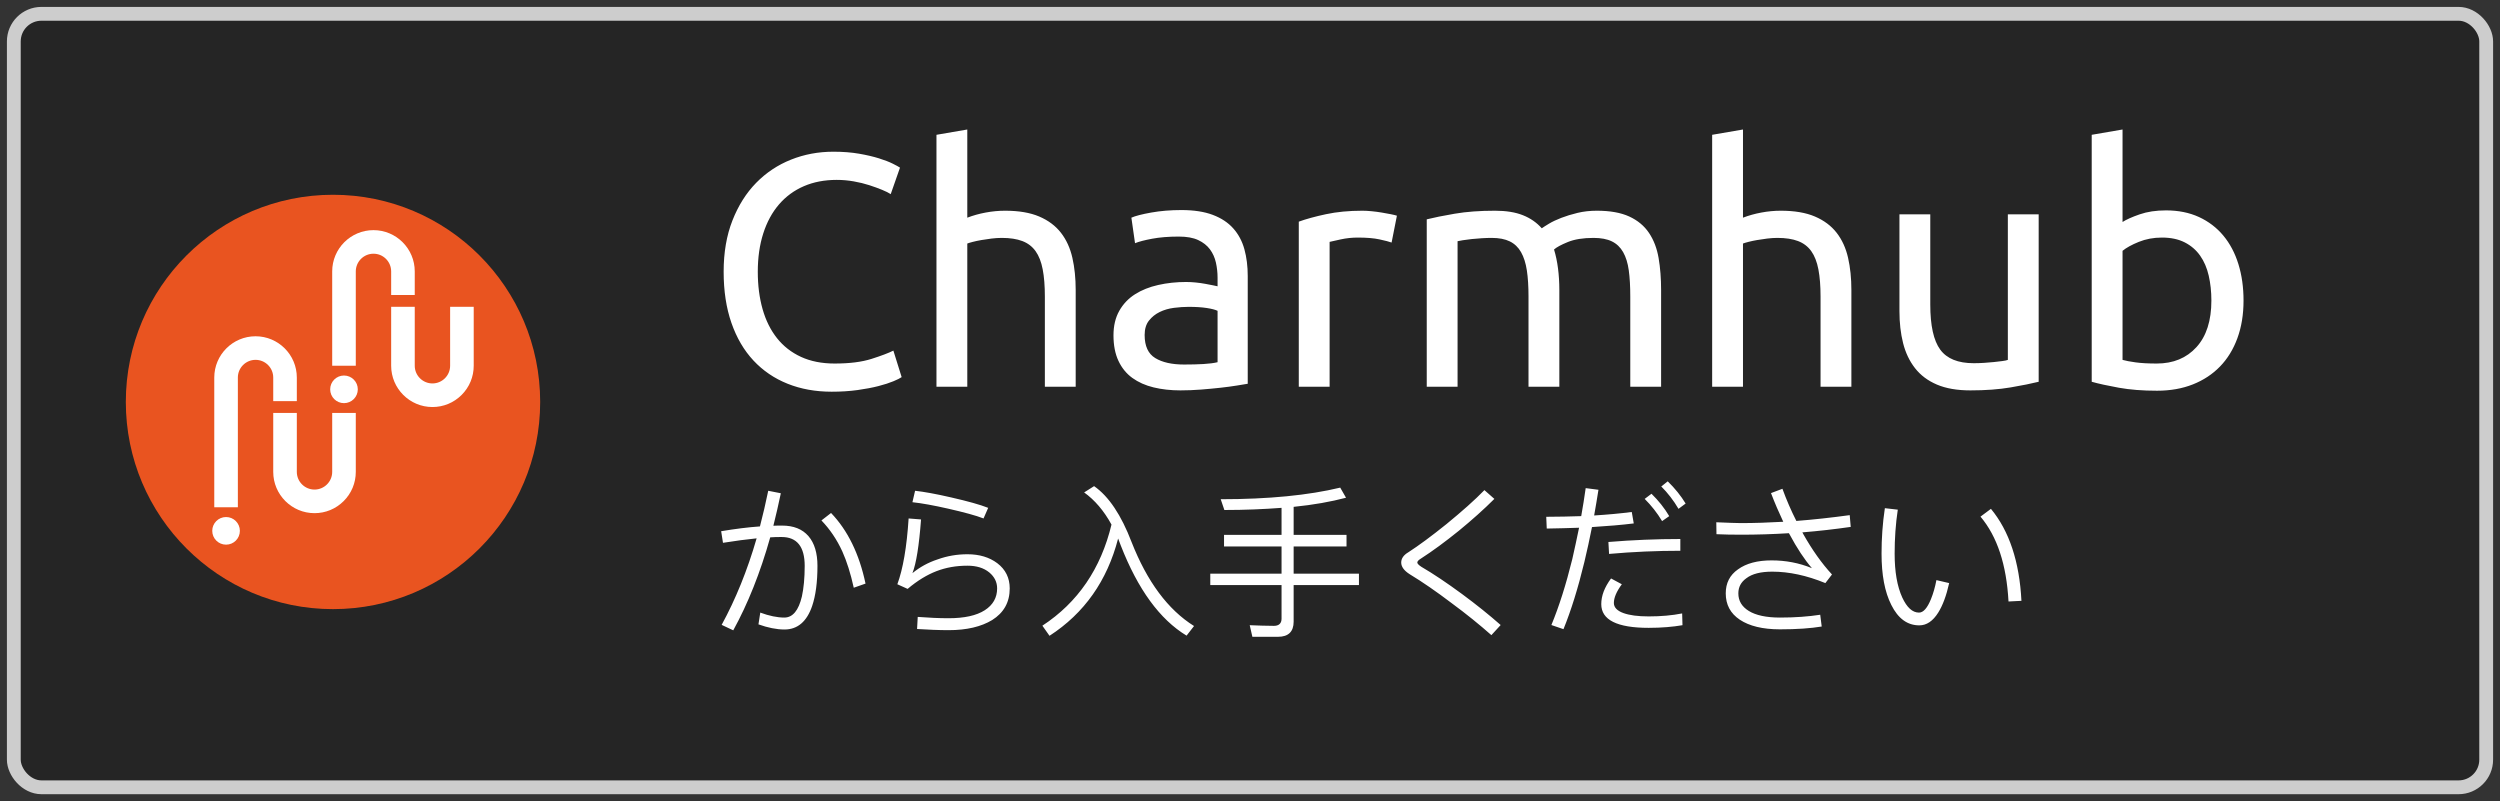<svg xmlns="http://www.w3.org/2000/svg" width="181" height="58" viewBox="0 0 181 58">
  <rect x="0" y="0" width="181" height="58" fill="#333333" stroke="none"/>
  <g fill="none" transform="translate(1 1)">
    <rect width="179" height="56" fill="#252525" stroke="#CDCDCD" rx="2"/>
    <g transform="translate(8 13)">
      <circle cx="15.109" cy="15.101" r="15" fill="#E95420"/>
      <g fill="#FFF" transform="translate(6.386 2.65)">
        <circle cx="9.519" cy="11.538" r="1"/>
        <path d="M10.373,9.83 L8.665,9.83 L8.665,3 C8.665,1.352 10.006,0.012 11.654,0.012 C13.301,0.012 14.642,1.352 14.642,3 L14.642,4.707 L12.934,4.707 L12.934,3 C12.934,2.658 12.801,2.336 12.559,2.094 C12.317,1.852 11.996,1.719 11.654,1.719 C10.947,1.719 10.373,2.294 10.373,3 L10.373,9.83 Z"/>
        <path d="M15.923,12.819 C14.275,12.819 12.934,11.478 12.934,9.83 L12.934,5.561 L14.642,5.561 L14.642,9.83 C14.642,10.537 15.217,11.111 15.923,11.111 C16.629,11.111 17.203,10.537 17.203,9.83 L17.203,5.561 L18.911,5.561 L18.911,9.83 C18.911,10.628 18.6,11.379 18.036,11.943 C17.471,12.508 16.721,12.819 15.923,12.819 Z"/>
        <circle cx=".981" cy="21.783" r="1"/>
        <path d="M1.835,20.076 L0.127,20.076 L0.127,10.684 C0.127,9.036 1.468,7.696 3.116,7.696 C4.763,7.696 6.104,9.036 6.104,10.684 L6.104,12.392 L4.396,12.392 L4.396,10.684 C4.396,10.342 4.263,10.02 4.021,9.778 C3.779,9.537 3.458,9.403 3.116,9.403 C2.41,9.403 1.835,9.978 1.835,10.684 L1.835,20.076 Z"/>
        <path d="M7.385,20.503 C5.737,20.503 4.396,19.162 4.396,17.514 L4.396,13.245 L6.104,13.245 L6.104,17.515 C6.104,18.22 6.678,18.795 7.385,18.795 C8.091,18.795 8.665,18.22 8.665,17.514 L8.665,13.245 L10.373,13.245 L10.373,17.515 C10.373,18.313 10.062,19.063 9.498,19.627 C8.933,20.192 8.183,20.503 7.385,20.503 Z"/>
      </g>
    </g>
    <path fill="#FFF" d="M59.216 27.36C59.888 27.36 60.512 27.32 61.088 27.24 61.664 27.16 62.168 27.064 62.6 26.952 63.032 26.84 63.392 26.724 63.68 26.604 63.968 26.484 64.168 26.384 64.28 26.304L64.28 26.304 63.68 24.384C63.328 24.56 62.8 24.76 62.096 24.984 61.392 25.208 60.504 25.32 59.432 25.32 58.504 25.32 57.692 25.16 56.996 24.84 56.3 24.52 55.72 24.068 55.256 23.484 54.792 22.9 54.444 22.2 54.212 21.384 53.98 20.568 53.864 19.664 53.864 18.672 53.864 17.648 53.996 16.724 54.26 15.9 54.524 15.076 54.904 14.376 55.4 13.8 55.896 13.224 56.496 12.784 57.2 12.48 57.904 12.176 58.696 12.024 59.576 12.024 59.992 12.024 60.404 12.06 60.812 12.132 61.22 12.204 61.596 12.296 61.94 12.408 62.284 12.52 62.592 12.632 62.864 12.744 63.136 12.856 63.344 12.96 63.488 13.056L63.488 13.056 64.16 11.136C64.064 11.072 63.888 10.976 63.632 10.848 63.376 10.72 63.044 10.592 62.636 10.464 62.228 10.336 61.748 10.224 61.196 10.128 60.644 10.032 60.024 9.984 59.336 9.984 58.248 9.984 57.224 10.176 56.264 10.56 55.304 10.944 54.464 11.504 53.744 12.24 53.024 12.976 52.452 13.884 52.028 14.964 51.604 16.044 51.392 17.28 51.392 18.672 51.392 20.064 51.58 21.3 51.956 22.38 52.332 23.46 52.864 24.368 53.552 25.104 54.24 25.84 55.064 26.4 56.024 26.784 56.984 27.168 58.048 27.36 59.216 27.36zM69.032 27L69.032 16.632C69.112 16.6 69.244 16.56 69.428 16.512 69.612 16.464 69.82 16.42 70.052 16.38 70.284 16.34 70.528 16.304 70.784 16.272 71.04 16.24 71.288 16.224 71.528 16.224 72.12 16.224 72.616 16.3 73.016 16.452 73.416 16.604 73.736 16.848 73.976 17.184 74.216 17.52 74.388 17.96 74.492 18.504 74.596 19.048 74.648 19.704 74.648 20.472L74.648 20.472 74.648 27 76.88 27 76.88 19.992C76.88 19.144 76.8 18.368 76.64 17.664 76.48 16.96 76.204 16.356 75.812 15.852 75.42 15.348 74.896 14.956 74.24 14.676 73.584 14.396 72.76 14.256 71.768 14.256 71.304 14.256 70.836 14.3 70.364 14.388 69.892 14.476 69.448 14.6 69.032 14.76L69.032 14.76 69.032 8.376 66.8 8.76 66.8 27 69.032 27zM84.464 27.264C84.96 27.264 85.46 27.244 85.964 27.204 86.468 27.164 86.936 27.12 87.368 27.072 87.8 27.024 88.188 26.972 88.532 26.916 88.876 26.86 89.144 26.816 89.336 26.784L89.336 26.784 89.336 18.984C89.336 18.28 89.256 17.636 89.096 17.052 88.936 16.468 88.668 15.964 88.292 15.54 87.916 15.116 87.42 14.788 86.804 14.556 86.188 14.324 85.432 14.208 84.536 14.208 83.752 14.208 83.024 14.268 82.352 14.388 81.68 14.508 81.2 14.632 80.912 14.76L80.912 14.76 81.176 16.608C81.448 16.496 81.86 16.388 82.412 16.284 82.964 16.18 83.608 16.128 84.344 16.128 84.92 16.128 85.388 16.212 85.748 16.38 86.108 16.548 86.392 16.772 86.6 17.052 86.808 17.332 86.952 17.652 87.032 18.012 87.112 18.372 87.152 18.736 87.152 19.104L87.152 19.104 87.152 19.728C87.088 19.712 86.976 19.688 86.816 19.656 86.656 19.624 86.468 19.588 86.252 19.548 86.036 19.508 85.808 19.476 85.568 19.452 85.328 19.428 85.096 19.416 84.872 19.416 84.168 19.416 83.496 19.488 82.856 19.632 82.216 19.776 81.656 20 81.176 20.304 80.696 20.608 80.316 21.008 80.036 21.504 79.756 22 79.616 22.592 79.616 23.28 79.616 24 79.736 24.616 79.976 25.128 80.216 25.64 80.552 26.052 80.984 26.364 81.416 26.676 81.928 26.904 82.52 27.048 83.112 27.192 83.76 27.264 84.464 27.264zM84.728 25.392C83.848 25.392 83.152 25.236 82.64 24.924 82.128 24.612 81.872 24.056 81.872 23.256 81.872 22.824 81.976 22.476 82.184 22.212 82.392 21.948 82.652 21.74 82.964 21.588 83.276 21.436 83.62 21.336 83.996 21.288 84.372 21.24 84.728 21.216 85.064 21.216 85.576 21.216 86.012 21.244 86.372 21.3 86.732 21.356 86.992 21.424 87.152 21.504L87.152 21.504 87.152 25.224C86.88 25.288 86.54 25.332 86.132 25.356 85.724 25.38 85.256 25.392 84.728 25.392zM95.264 27L95.264 16.512C95.392 16.48 95.66 16.42 96.068 16.332 96.476 16.244 96.888 16.2 97.304 16.2 97.944 16.2 98.468 16.244 98.876 16.332 99.284 16.42 99.576 16.496 99.752 16.56L99.752 16.56 100.136 14.616C100.04 14.584 99.892 14.548 99.692 14.508 99.492 14.468 99.272 14.428 99.032 14.388 98.792 14.348 98.548 14.316 98.3 14.292 98.052 14.268 97.832 14.256 97.64 14.256 96.664 14.256 95.784 14.34 95 14.508 94.216 14.676 93.56 14.856 93.032 15.048L93.032 15.048 93.032 27 95.264 27zM104.528 27L104.528 16.464C104.592 16.448 104.72 16.424 104.912 16.392 105.104 16.36 105.316 16.332 105.548 16.308 105.78 16.284 106.024 16.264 106.28 16.248 106.536 16.232 106.776 16.224 107 16.224 107.528 16.224 107.964 16.308 108.308 16.476 108.652 16.644 108.924 16.904 109.124 17.256 109.324 17.608 109.464 18.048 109.544 18.576 109.624 19.104 109.664 19.736 109.664 20.472L109.664 20.472 109.664 27 111.896 27 111.896 19.992C111.896 19.448 111.864 18.928 111.8 18.432 111.736 17.936 111.64 17.48 111.512 17.064 111.688 16.904 112.02 16.724 112.508 16.524 112.996 16.324 113.616 16.224 114.368 16.224 114.912 16.224 115.356 16.308 115.7 16.476 116.044 16.644 116.316 16.904 116.516 17.256 116.716 17.608 116.852 18.048 116.924 18.576 116.996 19.104 117.032 19.736 117.032 20.472L117.032 20.472 117.032 27 119.264 27 119.264 19.992C119.264 19.16 119.204 18.392 119.084 17.688 118.964 16.984 118.732 16.376 118.388 15.864 118.044 15.352 117.568 14.956 116.96 14.676 116.352 14.396 115.568 14.256 114.608 14.256 114.112 14.256 113.648 14.308 113.216 14.412 112.784 14.516 112.392 14.636 112.04 14.772 111.688 14.908 111.392 15.048 111.152 15.192 110.912 15.336 110.736 15.448 110.624 15.528 110.256 15.112 109.8 14.796 109.256 14.58 108.712 14.364 108.04 14.256 107.24 14.256 106.136 14.256 105.164 14.328 104.324 14.472 103.484 14.616 102.808 14.752 102.296 14.88L102.296 14.88 102.296 27 104.528 27zM125.192 27L125.192 16.632C125.272 16.6 125.404 16.56 125.588 16.512 125.772 16.464 125.98 16.42 126.212 16.38 126.444 16.34 126.688 16.304 126.944 16.272 127.2 16.24 127.448 16.224 127.688 16.224 128.28 16.224 128.776 16.3 129.176 16.452 129.576 16.604 129.896 16.848 130.136 17.184 130.376 17.52 130.548 17.96 130.652 18.504 130.756 19.048 130.808 19.704 130.808 20.472L130.808 20.472 130.808 27 133.04 27 133.04 19.992C133.04 19.144 132.96 18.368 132.8 17.664 132.64 16.96 132.364 16.356 131.972 15.852 131.58 15.348 131.056 14.956 130.4 14.676 129.744 14.396 128.92 14.256 127.928 14.256 127.464 14.256 126.996 14.3 126.524 14.388 126.052 14.476 125.608 14.6 125.192 14.76L125.192 14.76 125.192 8.376 122.96 8.76 122.96 27 125.192 27zM141.656 27.264C142.76 27.264 143.732 27.192 144.572 27.048 145.412 26.904 146.088 26.768 146.6 26.64L146.6 26.64 146.6 14.52 144.368 14.52 144.368 25.056C144.288 25.088 144.156 25.116 143.972 25.14 143.788 25.164 143.584 25.188 143.36 25.212 143.136 25.236 142.896 25.256 142.64 25.272 142.384 25.288 142.136 25.296 141.896 25.296 140.76 25.296 139.952 24.968 139.472 24.312 138.992 23.656 138.752 22.568 138.752 21.048L138.752 21.048 138.752 14.52 136.52 14.52 136.52 21.528C136.52 22.376 136.608 23.148 136.784 23.844 136.96 24.54 137.248 25.144 137.648 25.656 138.048 26.168 138.576 26.564 139.232 26.844 139.888 27.124 140.696 27.264 141.656 27.264zM155.168 27.288C156.128 27.288 156.992 27.136 157.76 26.832 158.528 26.528 159.184 26.096 159.728 25.536 160.272 24.976 160.692 24.292 160.988 23.484 161.284 22.676 161.432 21.768 161.432 20.76 161.432 19.8 161.308 18.92 161.06 18.12 160.812 17.32 160.448 16.632 159.968 16.056 159.488 15.48 158.9 15.032 158.204 14.712 157.508 14.392 156.712 14.232 155.816 14.232 155.096 14.232 154.46 14.328 153.908 14.52 153.356 14.712 152.944 14.896 152.672 15.072L152.672 15.072 152.672 8.376 150.44 8.76 150.44 26.64C150.952 26.784 151.608 26.928 152.408 27.072 153.208 27.216 154.128 27.288 155.168 27.288zM155.144 25.32C154.536 25.32 154.028 25.292 153.62 25.236 153.212 25.18 152.896 25.12 152.672 25.056L152.672 25.056 152.672 17.16C152.944 16.936 153.336 16.72 153.848 16.512 154.36 16.304 154.92 16.2 155.528 16.2 156.168 16.2 156.716 16.316 157.172 16.548 157.628 16.78 158 17.1 158.288 17.508 158.576 17.916 158.784 18.4 158.912 18.96 159.04 19.52 159.104 20.12 159.104 20.76 159.104 22.216 158.744 23.34 158.024 24.132 157.304 24.924 156.344 25.32 155.144 25.32zM52.088 44.636C53.144 42.716 54.044 40.472 54.764 37.904 55.052 37.88 55.328 37.88 55.592 37.88 56.696 37.88 57.26 38.576 57.26 39.968 57.26 40.844 57.188 41.588 57.056 42.188 56.816 43.196 56.396 43.712 55.784 43.712 55.28 43.712 54.692 43.592 54.044 43.352L53.912 44.204C54.584 44.444 55.22 44.576 55.796 44.576 56.744 44.576 57.416 44 57.8 42.872 58.052 42.128 58.184 41.168 58.184 39.968 58.184 39.044 57.968 38.324 57.536 37.82 57.092 37.304 56.456 37.052 55.616 37.052 55.412 37.052 55.208 37.052 54.992 37.064 55.184 36.296 55.364 35.516 55.532 34.712L54.62 34.532C54.44 35.42 54.236 36.272 54.02 37.112 53.156 37.172 52.22 37.292 51.212 37.46L51.344 38.3C52.244 38.156 53.06 38.048 53.78 37.976 53.108 40.304 52.256 42.392 51.248 44.24L52.088 44.636zM60.812 41.552L61.664 41.252C61.208 39.092 60.368 37.388 59.168 36.14L58.472 36.68C59.084 37.316 59.588 38.06 59.984 38.924 60.308 39.644 60.584 40.52 60.812 41.552zM70.208 36.536L70.544 35.768C69.968 35.54 69.068 35.288 67.856 35.012 66.764 34.76 65.9 34.604 65.252 34.532L65.06 35.36C65.732 35.432 66.596 35.588 67.652 35.828 68.804 36.092 69.656 36.32 70.208 36.536zM67.676 44.624C68.996 44.624 70.04 44.372 70.832 43.892 71.672 43.364 72.104 42.608 72.104 41.6 72.104 40.844 71.804 40.232 71.204 39.776 70.628 39.344 69.908 39.128 69.044 39.128 68.3 39.128 67.58 39.248 66.884 39.5 66.188 39.728 65.588 40.064 65.06 40.496 65.336 39.8 65.54 38.504 65.684 36.608L64.784 36.536C64.652 38.6 64.376 40.196 63.968 41.3L64.712 41.636C65.42 41.036 66.116 40.616 66.8 40.352 67.484 40.088 68.228 39.956 69.044 39.956 69.692 39.956 70.22 40.112 70.628 40.448 71 40.76 71.192 41.144 71.192 41.6 71.192 42.272 70.892 42.8 70.292 43.184 69.692 43.568 68.816 43.76 67.676 43.76 66.98 43.76 66.236 43.724 65.444 43.664L65.396 44.54C66.188 44.588 66.956 44.624 67.676 44.624zM74.984 45.032C77.504 43.4 79.16 41.048 79.952 37.988 80.012 38.132 80.072 38.3 80.144 38.492 81.38 41.66 82.964 43.844 84.908 45.02L85.448 44.324C83.552 43.136 82.052 41.108 80.924 38.24 80.18 36.296 79.28 34.94 78.212 34.196L77.492 34.652C78.26 35.204 78.92 35.972 79.472 36.98 78.704 40.172 77.036 42.62 74.468 44.3L74.984 45.032zM91.532 45.104C92.276 45.104 92.66 44.732 92.66 44.012L92.66 41.36 97.388 41.36 97.388 40.532 92.66 40.532 92.66 38.564 96.488 38.564 96.488 37.724 92.66 37.724 92.66 35.696C94.1 35.552 95.36 35.324 96.452 35.036L96.032 34.304C93.74 34.856 90.86 35.144 87.38 35.144L87.644 35.924C89.132 35.924 90.512 35.864 91.784 35.768L91.784 37.724 87.62 37.724 87.62 38.564 91.784 38.564 91.784 40.532 86.624 40.532 86.624 41.36 91.784 41.36 91.784 43.796C91.784 44.132 91.592 44.312 91.232 44.312 90.68 44.312 90.092 44.288 89.48 44.264L89.672 45.104 91.532 45.104zM106.976 44.984L107.648 44.252C106.832 43.532 105.908 42.788 104.852 42.008 103.76 41.204 102.776 40.544 101.912 40.04 101.708 39.908 101.612 39.8 101.612 39.728 101.612 39.644 101.696 39.548 101.876 39.44 102.716 38.9 103.628 38.228 104.624 37.424 105.56 36.656 106.424 35.888 107.192 35.12L106.472 34.484C105.776 35.204 104.852 36.02 103.724 36.944 102.62 37.832 101.708 38.504 100.964 38.984 100.616 39.188 100.448 39.44 100.448 39.728 100.448 40.028 100.652 40.316 101.072 40.58 101.984 41.132 102.992 41.828 104.084 42.656 105.176 43.46 106.136 44.24 106.976 44.984zM120.524 35.84L121.04 35.456C120.704 34.904 120.272 34.364 119.744 33.848L119.276 34.22C119.744 34.688 120.164 35.228 120.524 35.84zM112.196 44.552C112.748 43.196 113.252 41.576 113.708 39.692 113.9 38.876 114.092 38.024 114.26 37.16 115.412 37.088 116.42 37.004 117.284 36.896L117.14 36.068C116.3 36.176 115.4 36.26 114.416 36.32 114.524 35.708 114.632 35.084 114.728 34.46L113.804 34.34C113.708 35.024 113.6 35.696 113.48 36.368 112.676 36.392 111.836 36.416 110.948 36.416L110.984 37.268C111.812 37.256 112.592 37.232 113.324 37.208 113.168 37.976 113 38.744 112.832 39.488 112.376 41.336 111.872 42.92 111.32 44.252L112.196 44.552zM119.336 36.728L119.852 36.368C119.504 35.78 119.072 35.24 118.568 34.748L118.076 35.12C118.556 35.6 118.976 36.128 119.336 36.728zM115.496 39.104C117.248 38.948 118.964 38.876 120.656 38.876L120.656 38.024C118.928 38.024 117.2 38.096 115.448 38.24L115.496 39.104zM118.364 44.456C119.3 44.456 120.116 44.384 120.812 44.264L120.788 43.412C120.068 43.556 119.252 43.628 118.364 43.628 117.572 43.628 116.972 43.544 116.54 43.388 116.072 43.22 115.844 42.968 115.844 42.656 115.844 42.272 116.036 41.828 116.42 41.3L115.64 40.88C115.16 41.528 114.932 42.14 114.932 42.74 114.932 43.88 116.072 44.456 118.364 44.456zM127.868 44.564C129.092 44.564 130.1 44.492 130.892 44.36L130.784 43.508C129.932 43.64 128.96 43.712 127.868 43.712 126.872 43.712 126.116 43.544 125.612 43.232 125.108 42.92 124.856 42.5 124.856 41.96 124.856 41.504 125.048 41.144 125.432 40.868 125.852 40.544 126.476 40.388 127.316 40.388 128.528 40.388 129.812 40.664 131.156 41.216L131.636 40.592C130.892 39.788 130.196 38.804 129.548 37.652 129.524 37.604 129.512 37.568 129.488 37.544 130.664 37.448 131.828 37.316 132.992 37.148L132.92 36.296C131.6 36.476 130.304 36.62 129.056 36.716 128.672 35.96 128.336 35.18 128.048 34.388L127.22 34.7C127.496 35.42 127.796 36.116 128.108 36.776 127.052 36.836 126.032 36.872 125.036 36.872 124.724 36.872 124.136 36.848 123.26 36.812L123.272 37.676C123.8 37.7 124.4 37.712 125.048 37.712 126.2 37.712 127.364 37.676 128.516 37.604 128.528 37.616 128.54 37.64 128.552 37.664 129.104 38.696 129.644 39.512 130.184 40.136 129.248 39.752 128.276 39.572 127.268 39.572 126.236 39.572 125.432 39.788 124.832 40.22 124.232 40.64 123.944 41.216 123.944 41.96 123.944 42.776 124.28 43.412 124.964 43.868 125.648 44.324 126.62 44.564 127.868 44.564zM137.96 44.276C138.488 44.276 138.944 43.964 139.328 43.352 139.652 42.836 139.916 42.128 140.12 41.216L139.196 41C139.1 41.504 138.968 41.972 138.8 42.38 138.536 43.028 138.248 43.352 137.936 43.352 137.456 43.352 137.06 42.98 136.724 42.26 136.352 41.444 136.172 40.388 136.172 39.08 136.172 38 136.244 36.932 136.4 35.9L135.464 35.792C135.296 36.908 135.224 38 135.224 39.08 135.224 40.616 135.452 41.852 135.932 42.8 136.424 43.784 137.096 44.276 137.96 44.276zM144.416 42.548L145.352 42.5C145.208 39.656 144.464 37.436 143.144 35.84L142.388 36.404C143.6 37.844 144.272 39.884 144.416 42.548z"/>
  </g>
</svg>
